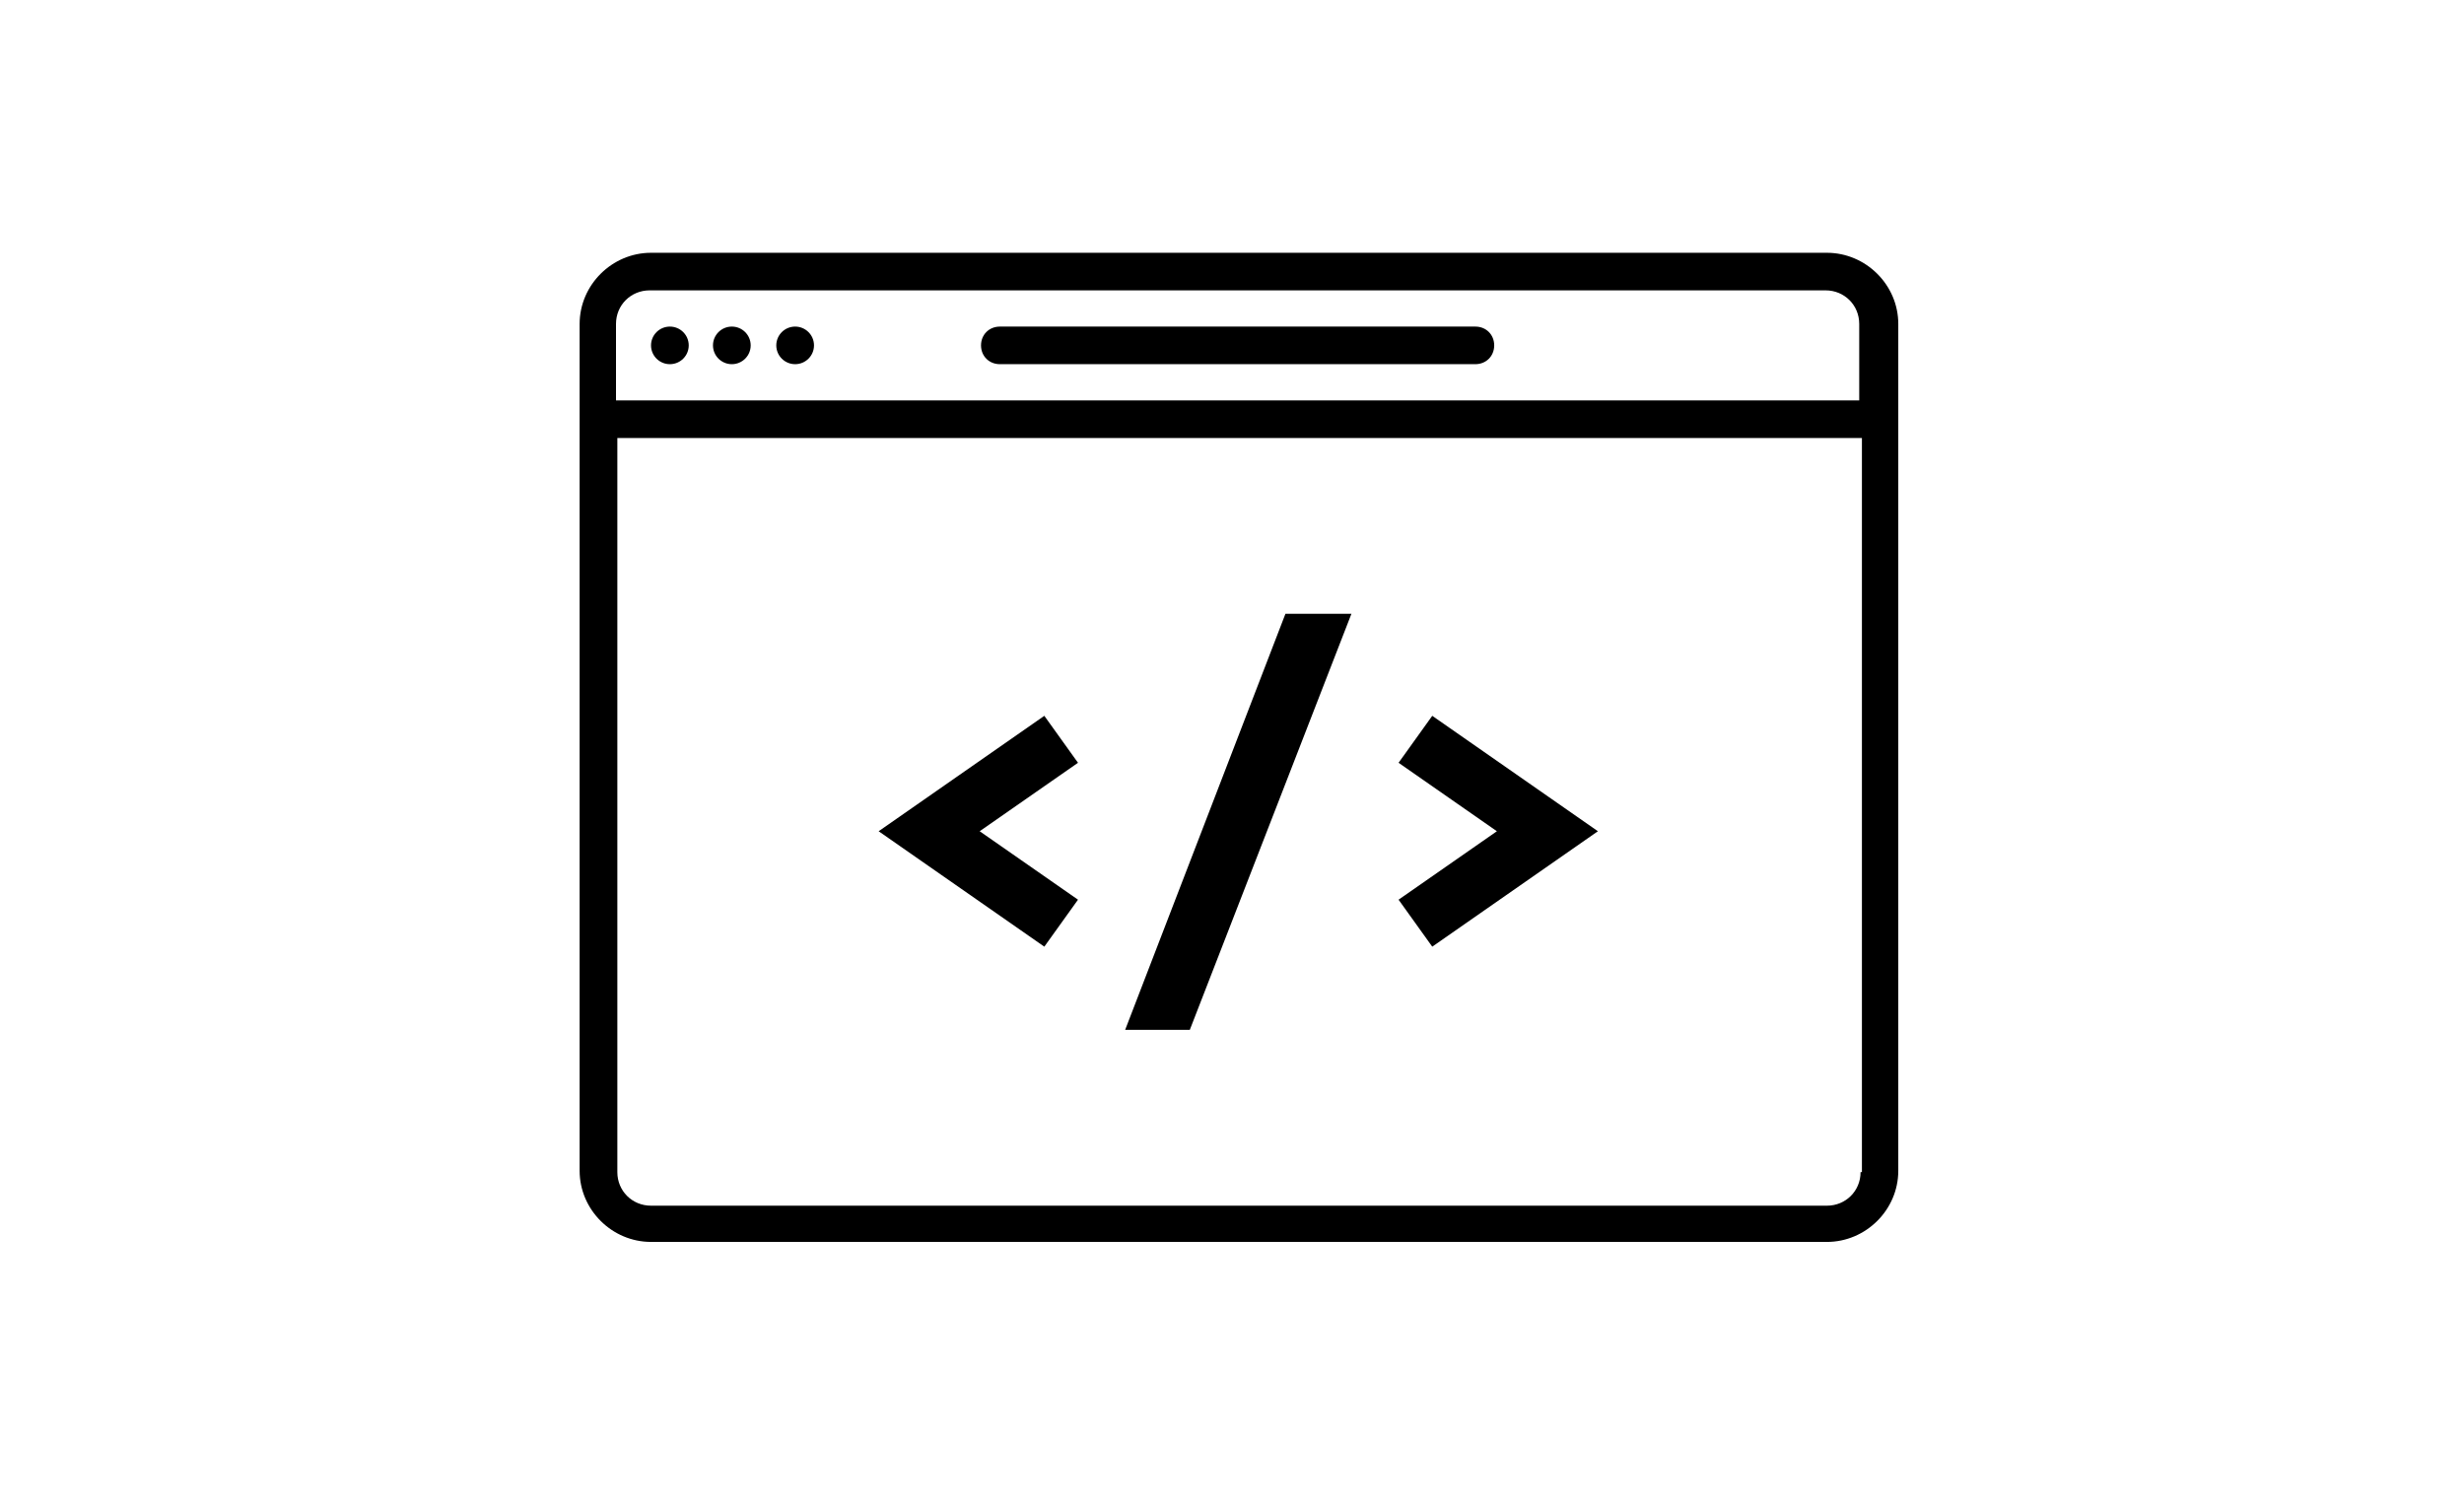 <svg xmlns="http://www.w3.org/2000/svg" width="196" height="120" viewBox="0 0 196 120">
  <g transform="translate(46 20)">
    <path d="M99.321,0.107 L5.786,0.107 C2.679,0.107 0.107,2.669 0.107,5.765 L0.107,73.128 C0.107,76.224 2.679,78.786 5.786,78.786 L99.321,78.786 C102.429,78.786 105,76.224 105,73.128 L105,5.765 C105,2.669 102.429,0.107 99.321,0.107 Z M102,73.235 C102,74.73 100.821,75.904 99.321,75.904 L5.786,75.904 C4.286,75.904 3.107,74.73 3.107,73.235 L3.107,14.839 L102.107,14.839 L102.107,73.235 L102,73.235 Z M102,11.85 L3,11.85 L3,5.765 C3,4.27 4.179,3.096 5.679,3.096 L99.214,3.096 C100.714,3.096 101.893,4.27 101.893,5.765 L101.893,11.85 L102,11.85 Z"/>
    <path d="M71.357,5.978 L33.536,5.978 C32.679,5.978 32.036,6.619 32.036,7.473 C32.036,8.327 32.679,8.968 33.536,8.968 L71.357,8.968 C72.214,8.968 72.857,8.327 72.857,7.473 C72.857,6.619 72.214,5.978 71.357,5.978 Z"/>
    <ellipse cx="7.286" cy="7.473" rx="1.5" ry="1.495"/>
    <ellipse cx="12.214" cy="7.473" rx="1.5" ry="1.495"/>
    <ellipse cx="17.25" cy="7.473" rx="1.5" ry="1.495"/>
    <polygon points="39.75 51.564 31.929 46.119 39.75 40.674 37.071 36.938 23.893 46.119 37.071 55.3"/>
    <polygon points="61.5 28.824 56.25 28.824 43.5 61.919 48.643 61.919"/>
    <polygon points="67.929 55.3 81.107 46.119 67.929 36.938 65.25 40.674 73.071 46.119 65.25 51.564"/>
  </g>
</svg>
